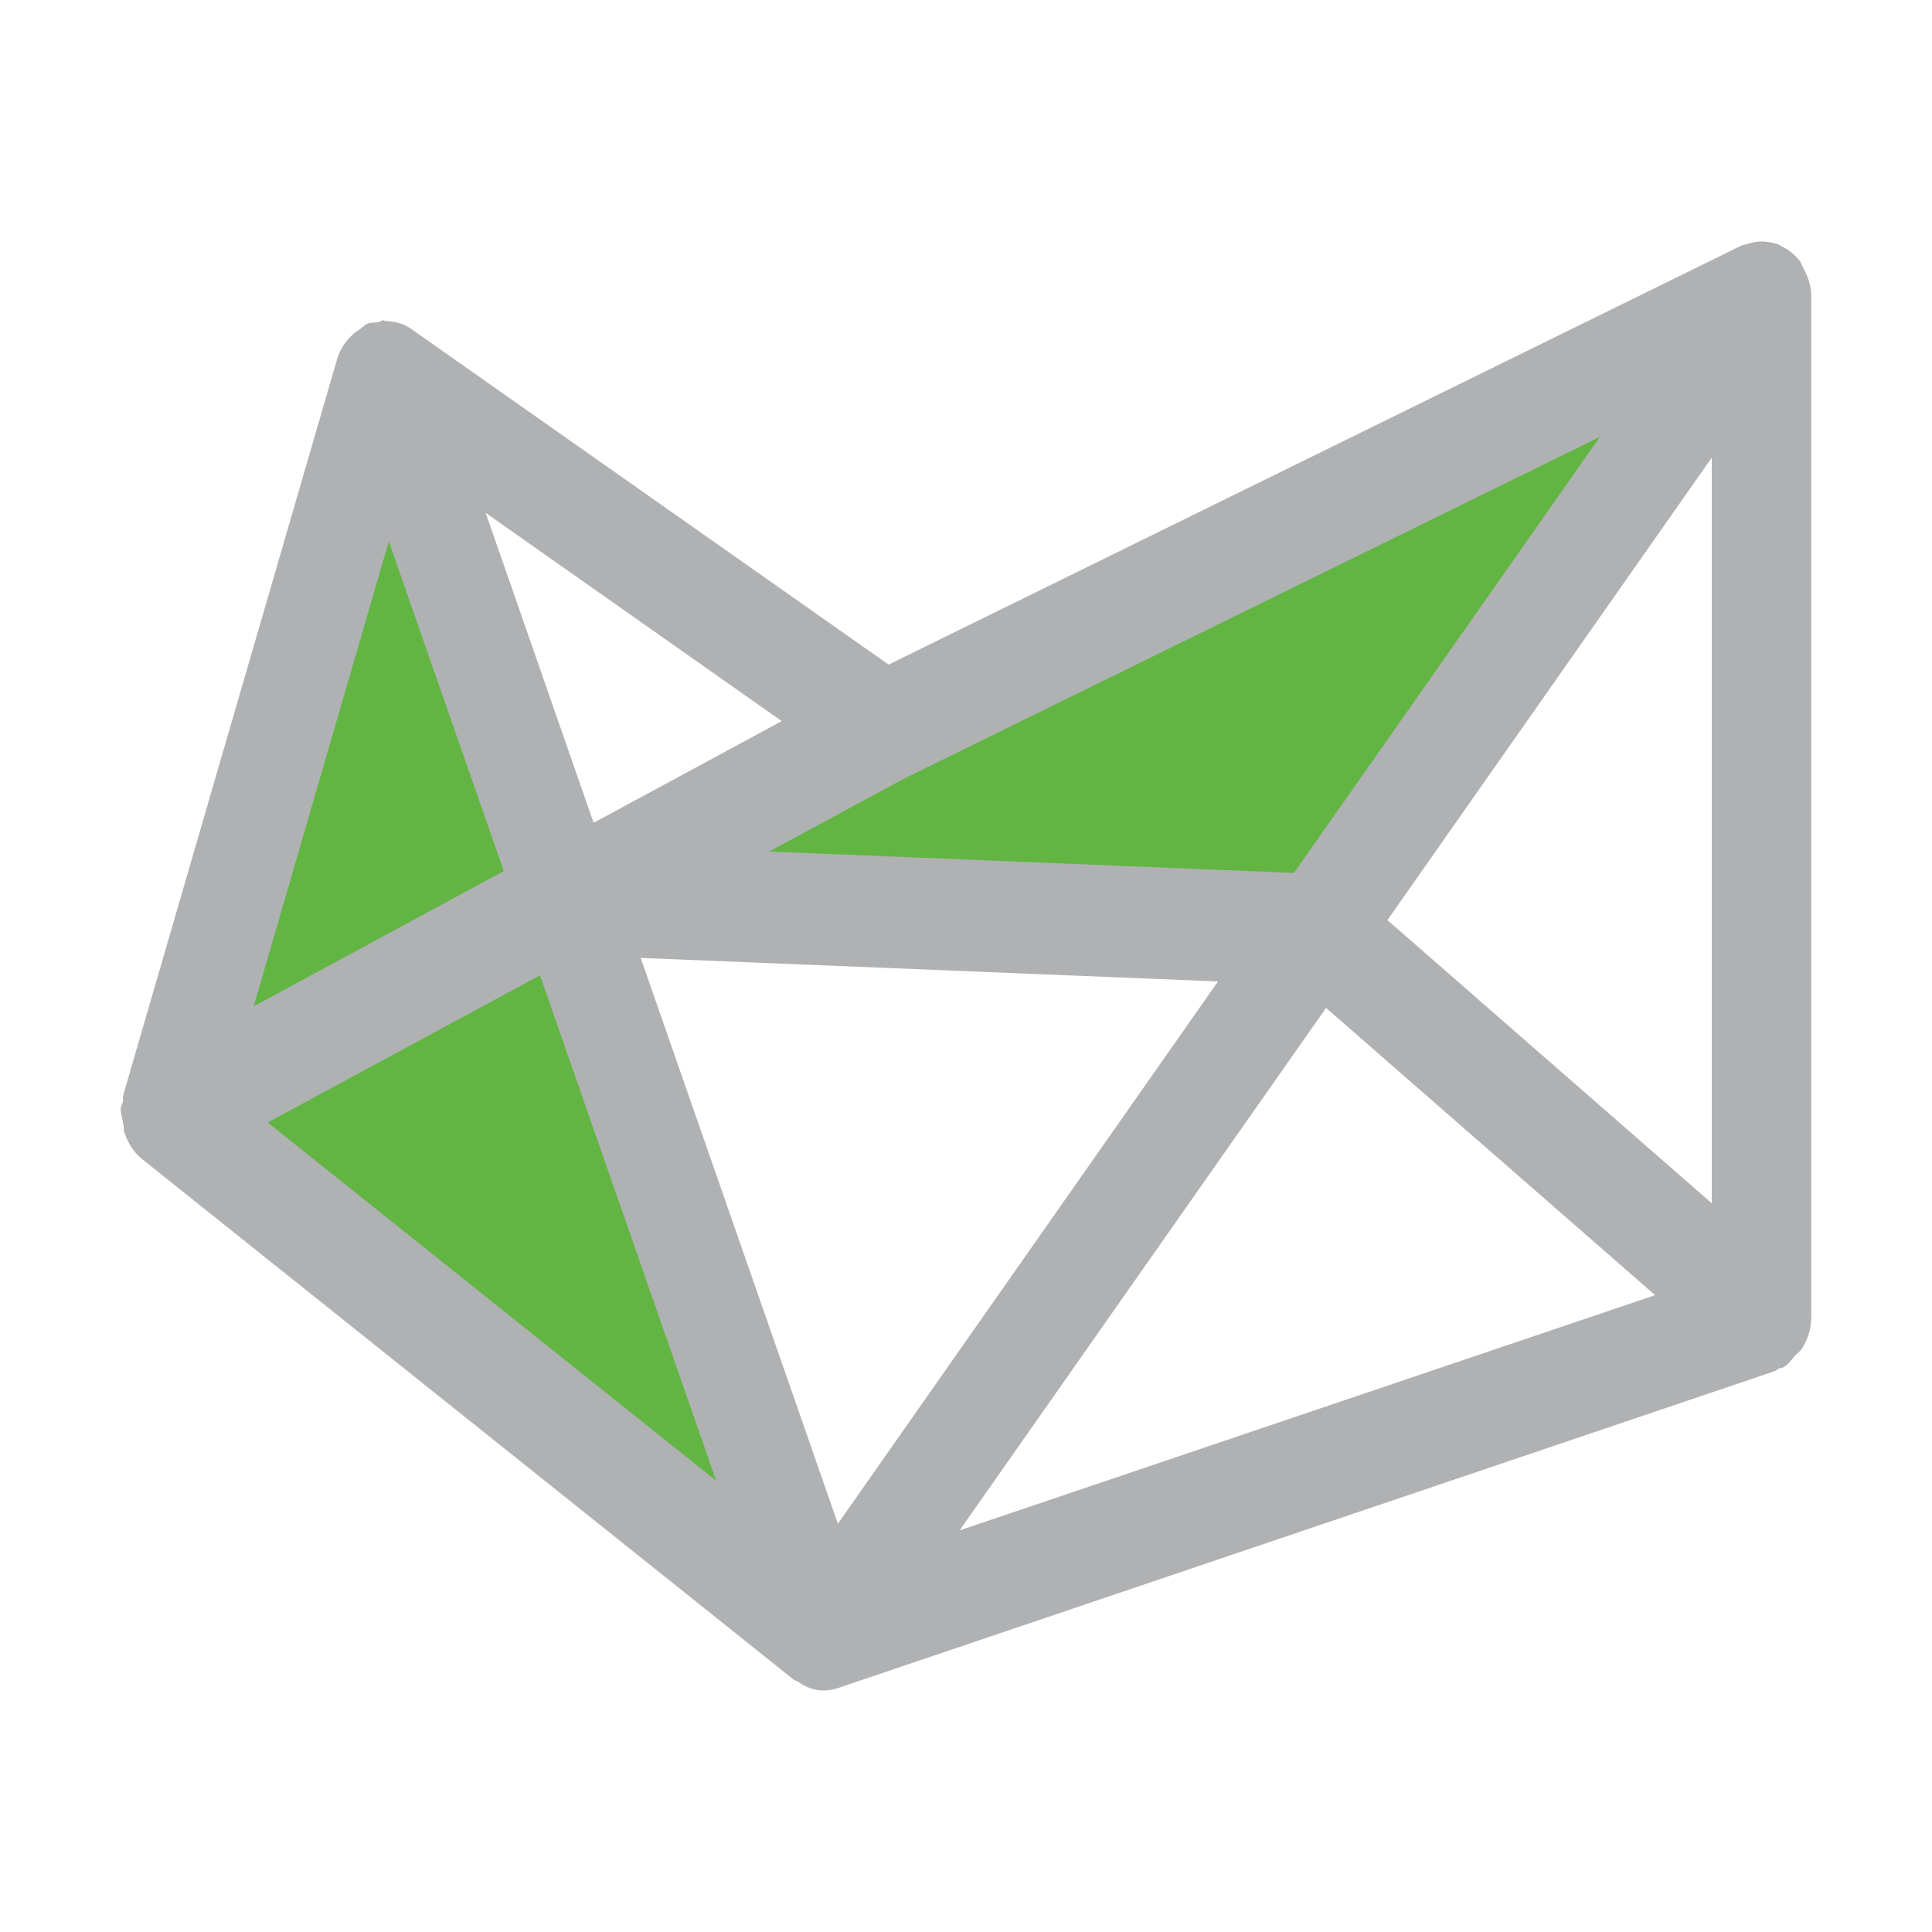 <svg xmlns="http://www.w3.org/2000/svg" width="16" height="16" viewBox="0 0 16 16">
  <g fill="none" fill-rule="evenodd" transform="translate(1 2)">
    <path fill="#AFB1B3" d="M13.176,7.965 L10.49,5.62 L13.176,1.79 L13.176,7.965 Z M3.916,4.814 L3.022,2.247 L5.474,3.972 L3.916,4.814 Z M5.939,10.619 L4.306,5.933 L9.087,6.128 L5.939,10.619 Z M9.982,6.347 L12.707,8.726 L6.947,10.674 L9.982,6.347 Z M14,0.457 L14,0.456 C14,0.367 13.972,0.285 13.93,0.212 C13.925,0.202 13.923,0.192 13.916,0.183 C13.914,0.18 13.915,0.177 13.914,0.174 C13.867,0.106 13.804,0.061 13.736,0.031 C13.731,0.028 13.728,0.022 13.723,0.02 C13.719,0.019 13.716,0.021 13.712,0.02 C13.69,0.011 13.666,0.008 13.642,0.004 C13.628,0.002 13.616,0.001 13.603,-0 C13.567,-0.001 13.53,0.003 13.494,0.014 C13.483,0.017 13.472,0.019 13.459,0.024 C13.447,0.028 13.435,0.028 13.423,0.033 L6.359,3.504 L2.404,0.723 C2.34,0.678 2.268,0.661 2.195,0.659 C2.187,0.658 2.181,0.653 2.173,0.652 C2.157,0.653 2.147,0.666 2.131,0.668 C2.102,0.673 2.072,0.669 2.045,0.68 C2.019,0.691 2.001,0.713 1.978,0.729 C1.958,0.741 1.94,0.751 1.923,0.769 C1.865,0.822 1.818,0.888 1.793,0.97 L0.019,7.075 C0.015,7.09 0.022,7.106 0.019,7.12 C0.015,7.141 0.002,7.157 0,7.179 C-0.003,7.222 0.013,7.261 0.02,7.302 C0.025,7.329 0.023,7.355 0.031,7.382 C0.061,7.465 0.105,7.541 0.172,7.595 L5.578,11.914 C5.585,11.92 5.594,11.917 5.601,11.923 C5.666,11.969 5.739,12 5.817,12 C5.858,12 5.897,11.994 5.936,11.981 L13.707,9.352 C13.716,9.349 13.72,9.338 13.728,9.335 C13.741,9.329 13.756,9.331 13.769,9.324 C13.81,9.302 13.835,9.261 13.866,9.226 C13.885,9.205 13.908,9.193 13.923,9.168 C13.97,9.093 14,9.005 14,8.909 L14,0.458 L14,0.457 Z"/>
    <polygon fill="#62B543" points="2.22 2.483 3.172 5.214 1.101 6.334"/>
    <polygon fill="#62B543" points="4.931 10.263 1.217 7.296 3.472 6.077"/>
    <polygon fill="#62B543" points="12.25 1.618 9.716 5.229 5.37 5.052 6.488 4.448"/>
  </g>
</svg>
